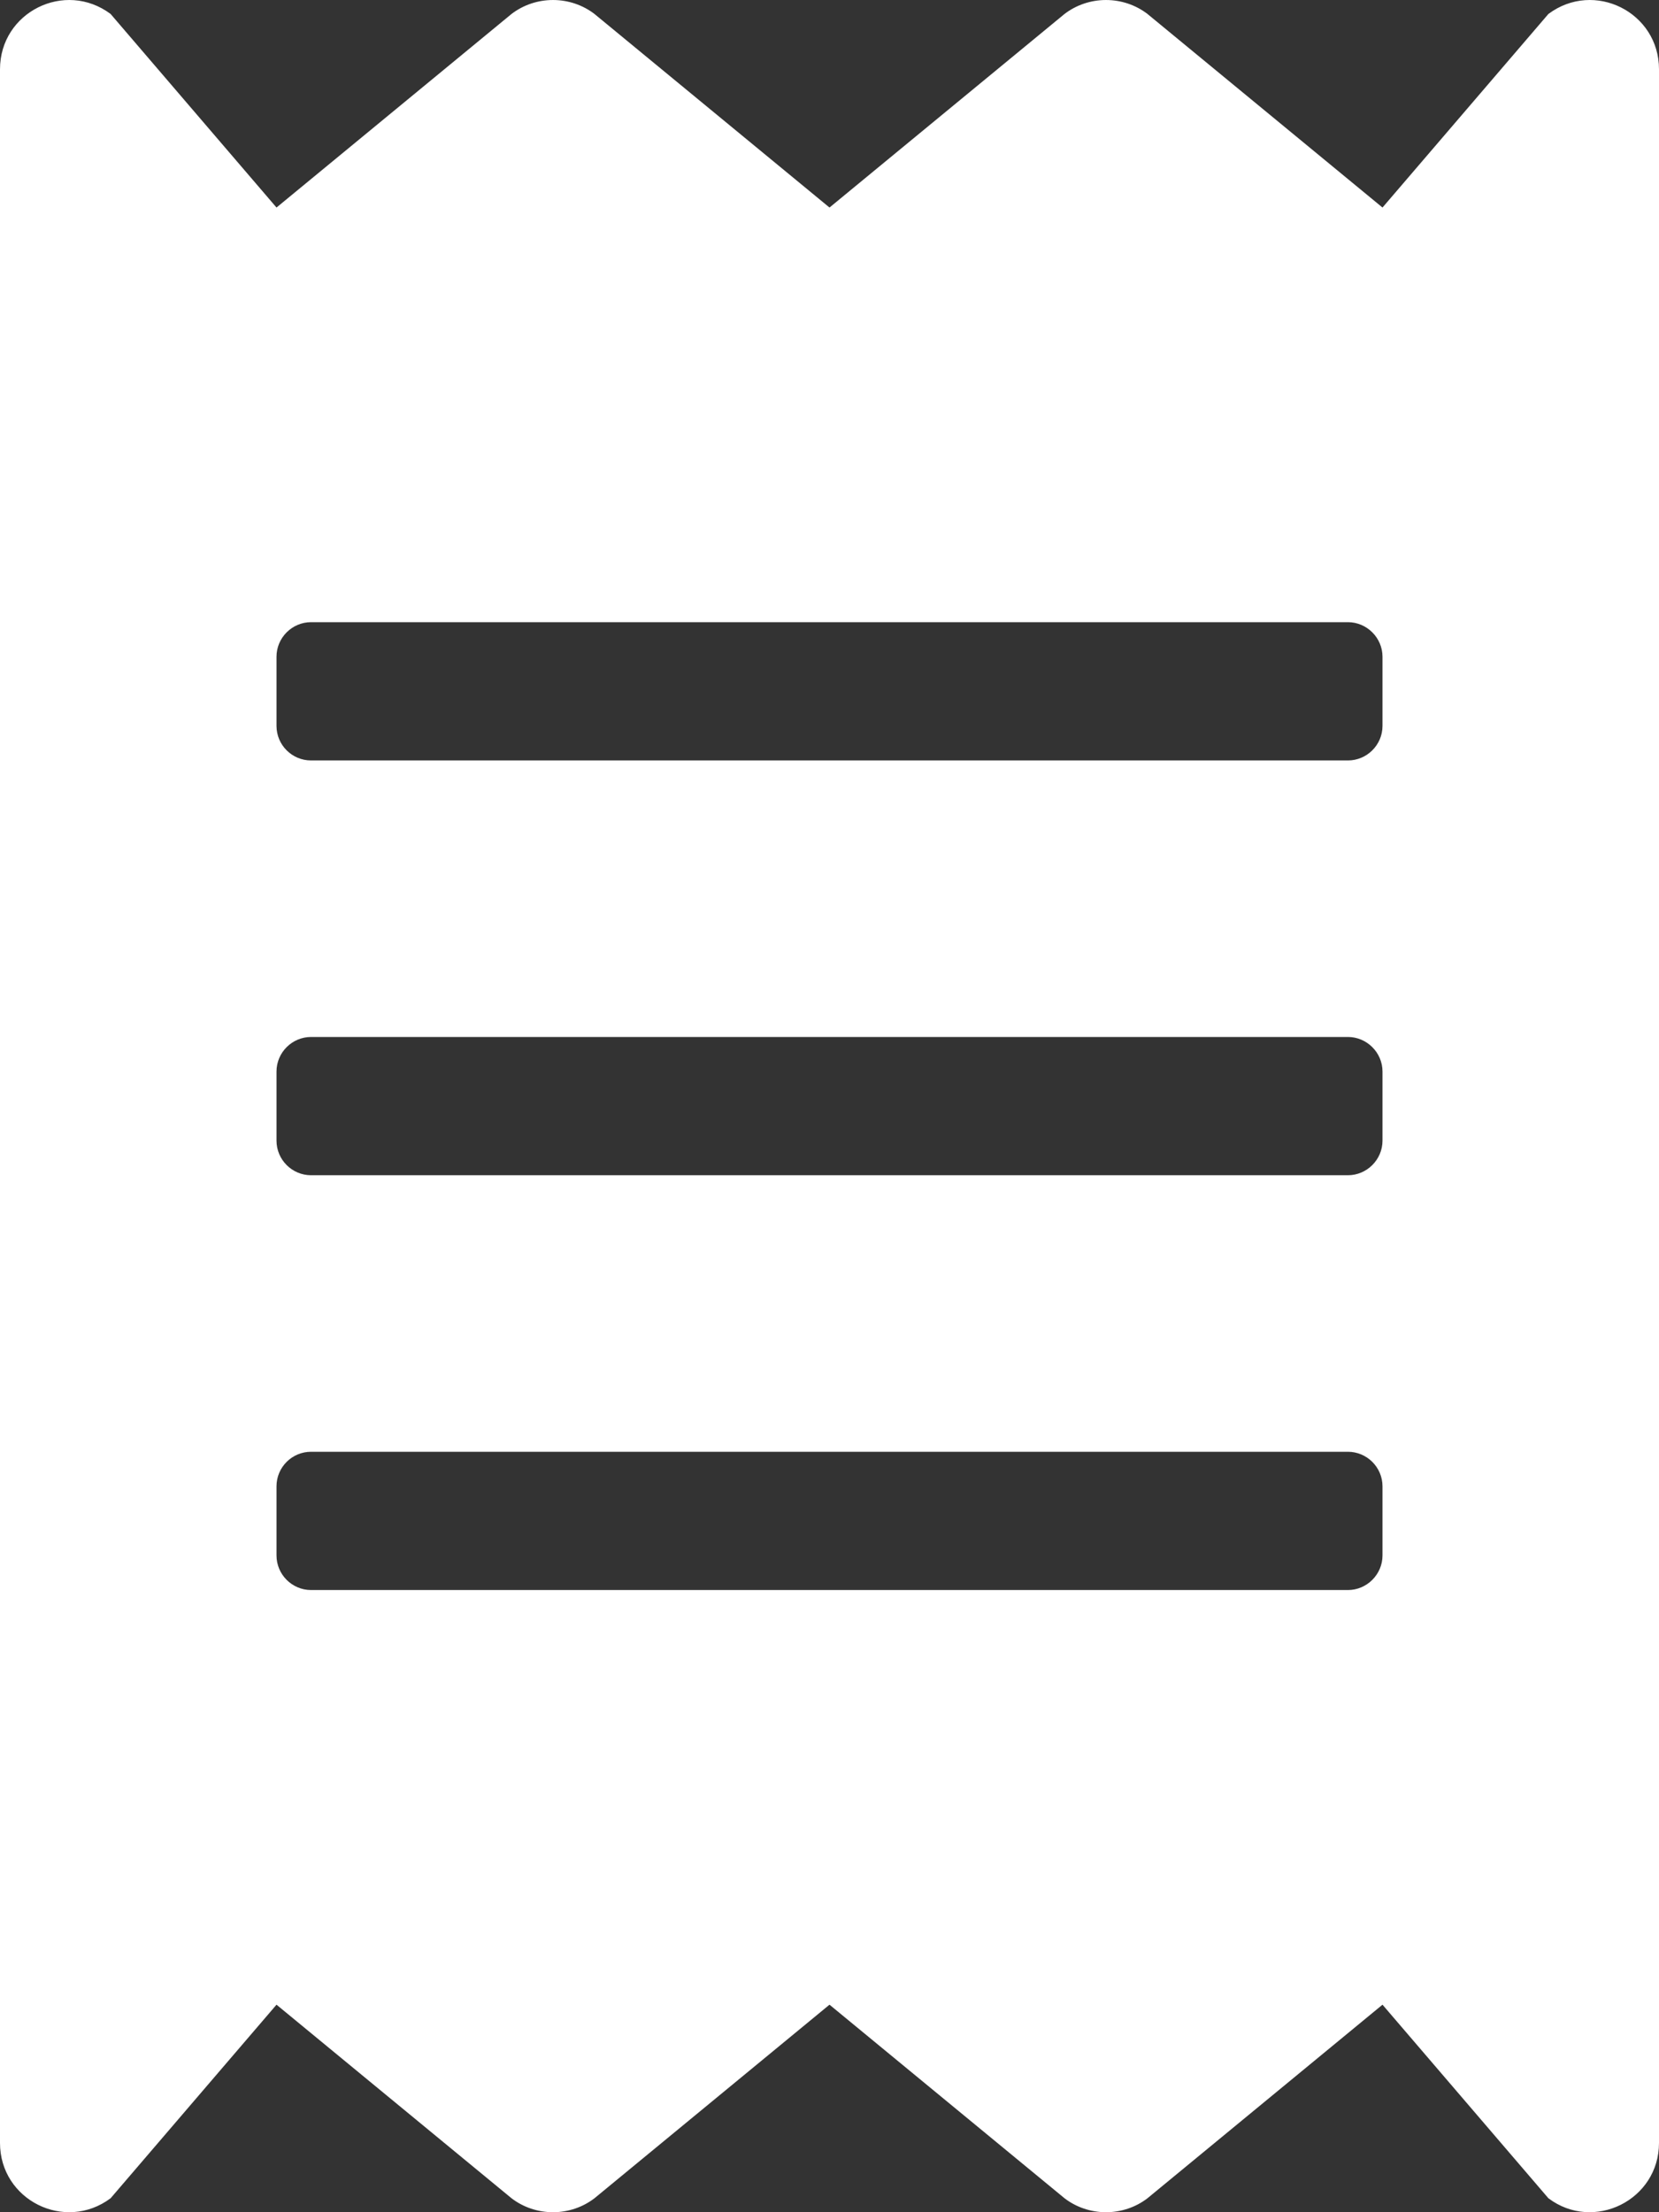 <svg width="12" height="16" viewBox="0 0 12 16" fill="none" xmlns="http://www.w3.org/2000/svg">
<rect x="0" y="0" width="12" height="16" fill="#333333" stroke="none"/>
<path d="M11.2 0.101L10 1.501L8.3 0.101C8.214 0.035 8.108 5.3463e-05 8 5.3463e-05C7.892 5.3463e-05 7.786 0.035 7.7 0.101L6 1.501L4.3 0.101C4.214 0.035 4.108 5.3463e-05 4 5.3463e-05C3.892 5.3463e-05 3.786 0.035 3.7 0.101L2 1.501L0.8 0.101C0.469 -0.146 0 0.088 0 0.501V15.499C0 15.912 0.469 16.146 0.8 15.899L2 14.499L3.7 15.899C3.786 15.965 3.892 16 4 16C4.108 16 4.214 15.965 4.3 15.899L6 14.499L7.7 15.899C7.786 15.965 7.892 16 8 16C8.108 16 8.214 15.965 8.3 15.899L10 14.499L11.2 15.899C11.528 16.146 12 15.912 12 15.499V0.501C12 0.088 11.531 -0.146 11.2 0.101ZM10 11.25C10 11.387 9.887 11.5 9.75 11.5H2.25C2.112 11.5 2 11.387 2 11.25V10.75C2 10.612 2.112 10.5 2.25 10.5H9.75C9.887 10.5 10 10.612 10 10.75V11.25ZM10 8.25C10 8.387 9.887 8.5 9.75 8.5H2.25C2.112 8.5 2 8.387 2 8.25V7.75C2 7.613 2.112 7.5 2.25 7.5H9.75C9.887 7.5 10 7.613 10 7.75V8.25ZM10 5.25C10 5.388 9.887 5.5 9.75 5.5H2.25C2.112 5.5 2 5.388 2 5.25V4.75C2 4.613 2.112 4.5 2.25 4.5H9.75C9.887 4.5 10 4.613 10 4.75V5.25Z" fill="white"/>
</svg>
